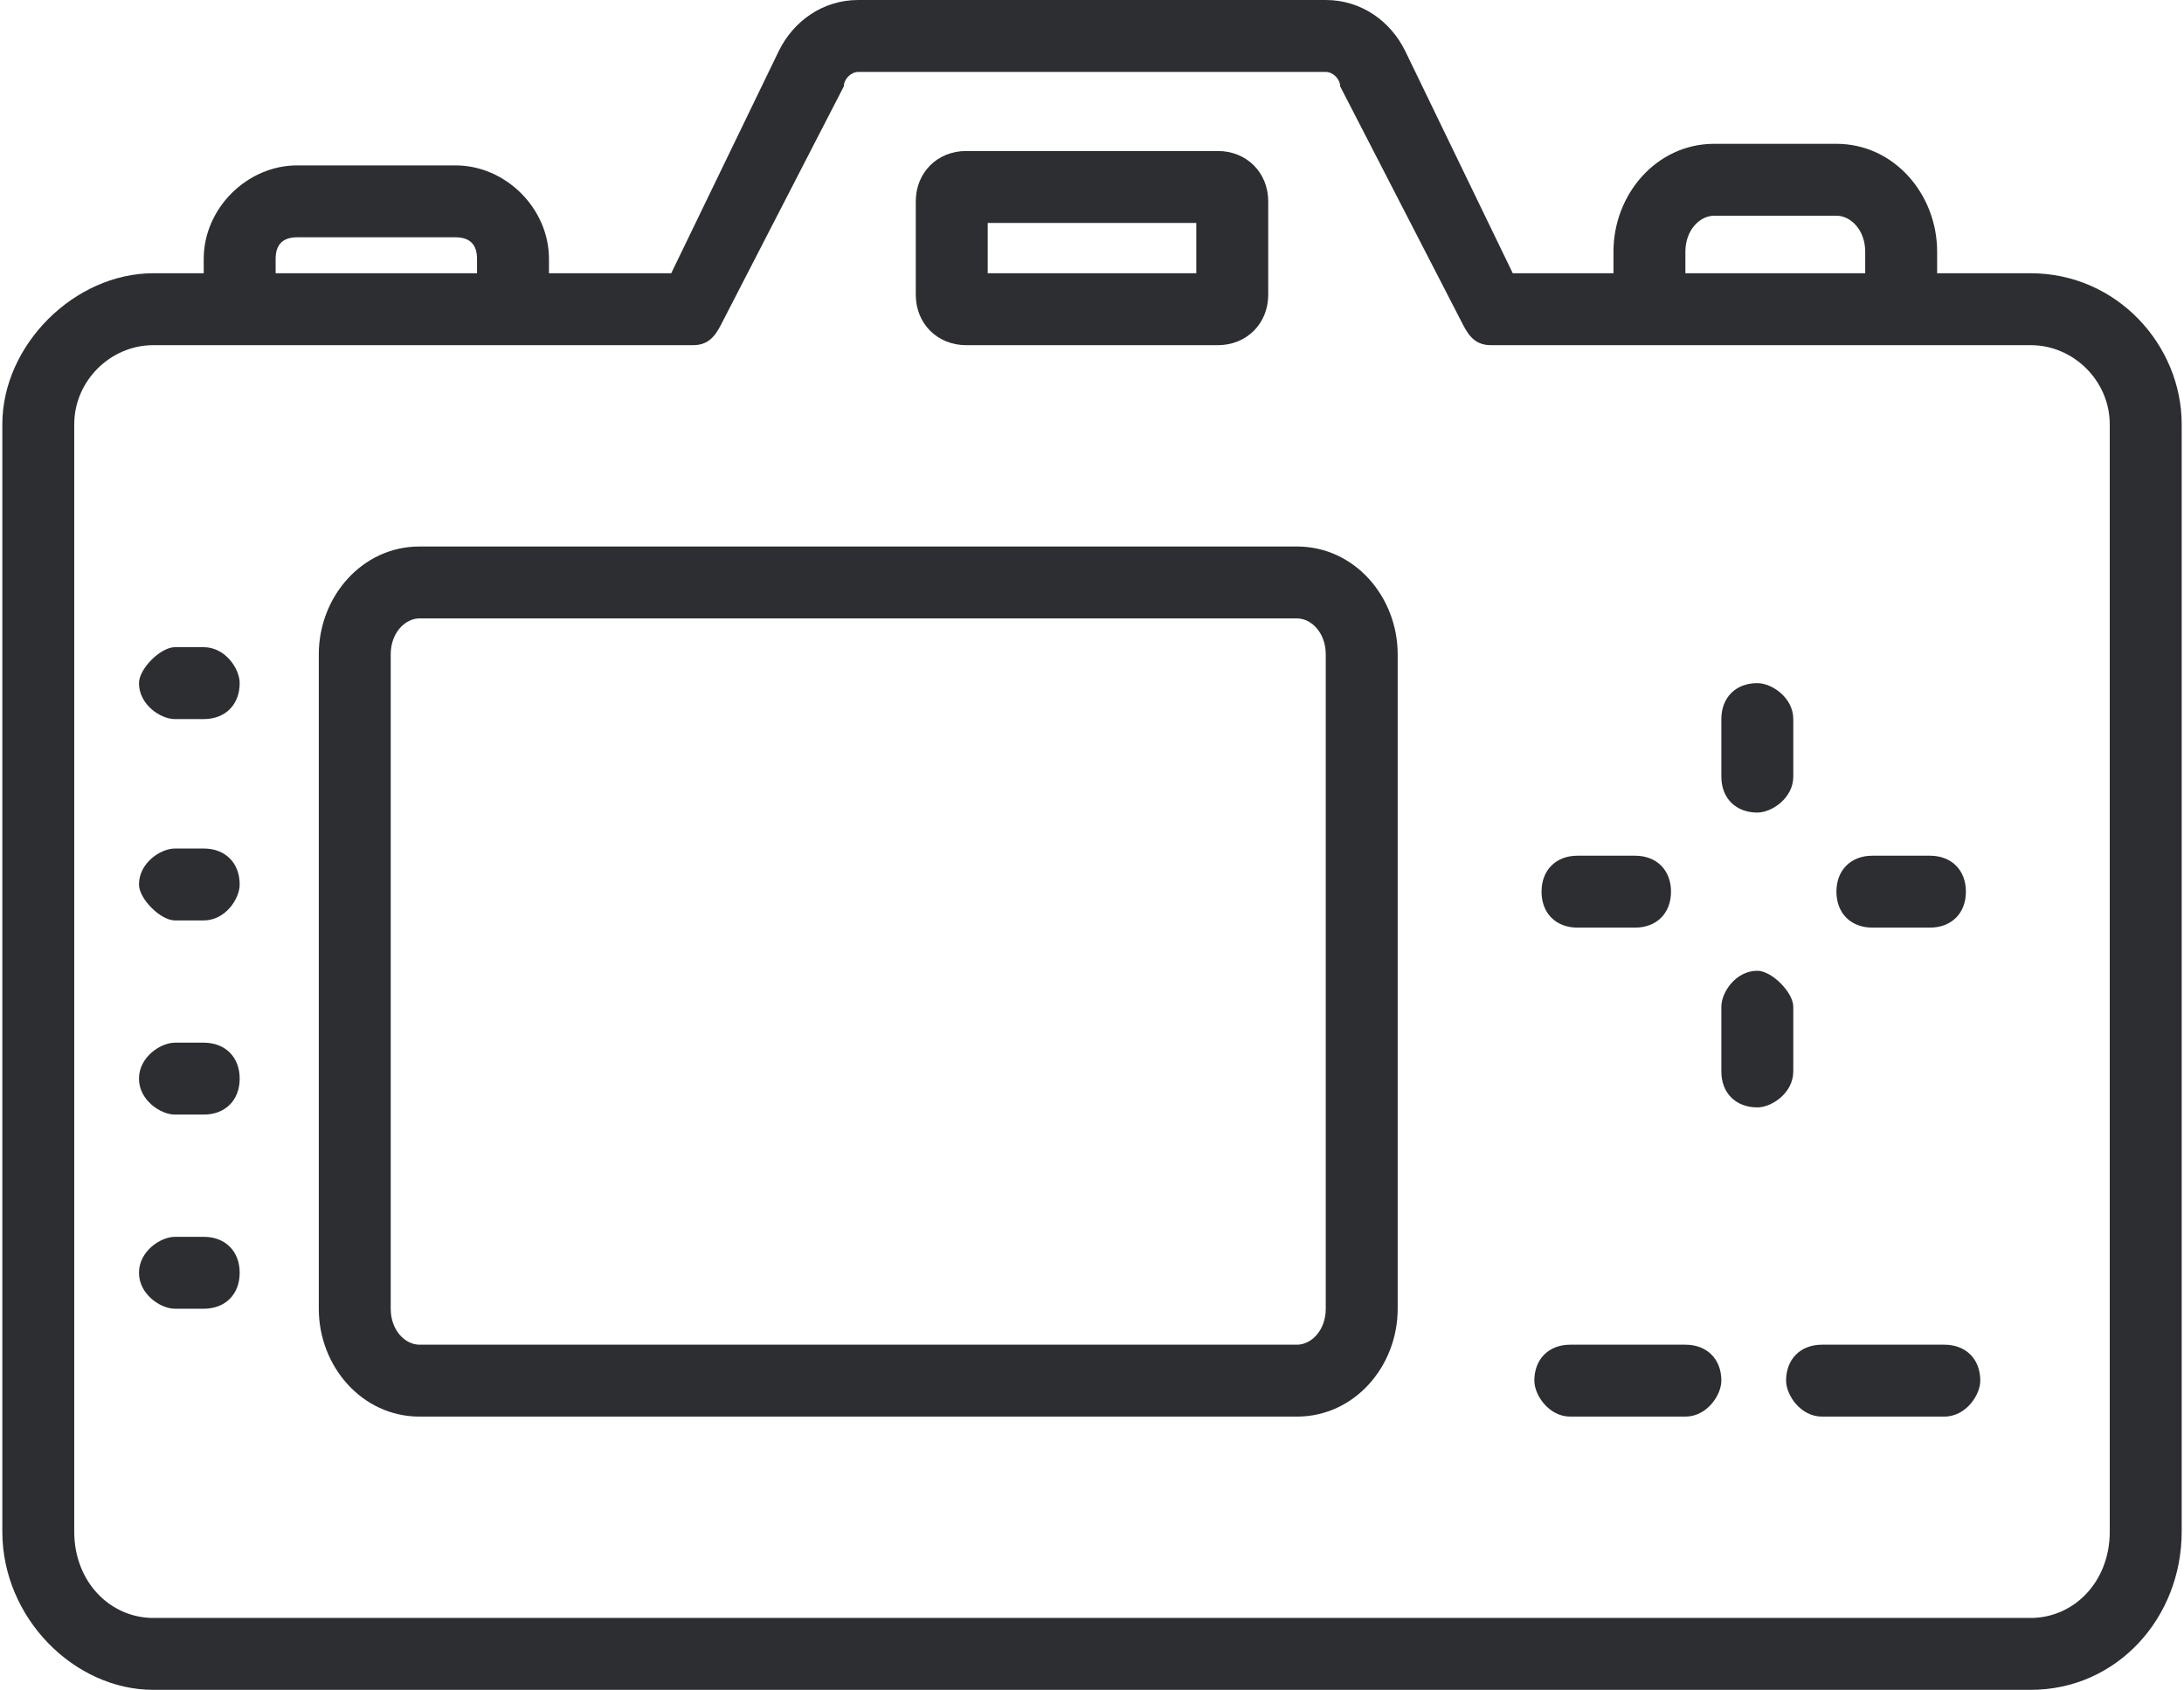 <?xml version="1.0" encoding="UTF-8"?>
<!DOCTYPE svg PUBLIC "-//W3C//DTD SVG 1.1//EN" "http://www.w3.org/Graphics/SVG/1.1/DTD/svg11.dtd">
<!-- Creator: CorelDRAW X7 -->
<svg xmlns="http://www.w3.org/2000/svg" xml:space="preserve" width="0.982in" height="0.76in" version="1.1" style="shape-rendering:geometricPrecision; text-rendering:geometricPrecision; image-rendering:optimizeQuality; fill-rule:evenodd; clip-rule:evenodd"
viewBox="0 0 303 235"
 xmlns:xlink="http://www.w3.org/1999/xlink">
 <defs>
  <style type="text/css">
   <![CDATA[
    .fil0 {fill:#2C2E31}
   ]]>
  </style>
 </defs>
 <g id="Layer_x0020_1">

  <path class="fil0" d="M293 213c0,7 -5,12 -11,12l-261 0c-6,0 -11,-5 -11,-12l0 -154c0,-6 5,-11 11,-11l7 0 48 0 20 0c2,0 3,-1 4,-3l17 -33c0,-1 1,-2 2,-2l65 0c1,0 2,1 2,2l17 33c1,2 2,3 4,3l17 0 45 0 13 0c6,0 11,5 11,11l0 154zm-255 -177c0,-2 1,-3 3,-3l22 0c2,0 3,1 3,3l0 2 -28 0 0 -2zm196 -1c0,-3 2,-5 4,-5l17 0c2,0 4,2 4,5l0 3 -25 0 0 -3zm48 3l-13 0 0 -3c0,-8 -6,-15 -14,-15l-17 0c-8,0 -14,7 -14,15l0 3 -14 0 -15 -31c-2,-4 -6,-7 -11,-7l-65 0c-5,0 -9,3 -11,7l-15 31 -17 0 0 -2c0,-7 -6,-13 -13,-13l-22 0c-7,0 -13,6 -13,13l0 2 -7 0c-11,0 -21,10 -21,21l0 154c0,12 10,22 21,22l261 0c12,0 21,-10 21,-22l0 -154c0,-11 -9,-21 -21,-21z"/>
  <path class="fil0" d="M184 182c0,3 -2,5 -4,5l-122 0c-2,0 -4,-2 -4,-5l0 -91c0,-3 2,-5 4,-5l122 0c2,0 4,2 4,5l0 91zm-4 -106l-122 0c-8,0 -14,7 -14,15l0 91c0,8 6,15 14,15l122 0c8,0 14,-7 14,-15l0 -91c0,-8 -6,-15 -14,-15z"/>
  <path class="fil0" d="M244 113c2,0 5,-2 5,-5l0 -8c0,-3 -3,-5 -5,-5 -3,0 -5,2 -5,5l0 8c0,3 2,5 5,5z"/>
  <path class="fil0" d="M249 140c0,-2 -3,-5 -5,-5 -3,0 -5,3 -5,5l0 9c0,3 2,5 5,5 2,0 5,-2 5,-5l0 -9z"/>
  <path class="fil0" d="M260 129l8 0c3,0 5,-2 5,-5 0,-3 -2,-5 -5,-5l-8 0c-3,0 -5,2 -5,5 0,3 2,5 5,5z"/>
  <path class="fil0" d="M219 129l8 0c3,0 5,-2 5,-5 0,-3 -2,-5 -5,-5l-8 0c-3,0 -5,2 -5,5 0,3 2,5 5,5z"/>
  <path class="fil0" d="M137 31l29 0 0 7 -29 0 0 -7zm-3 17l35 0c4,0 7,-3 7,-7l0 -13c0,-4 -3,-7 -7,-7l-35 0c-4,0 -7,3 -7,7l0 13c0,4 3,7 7,7z"/>
  <path class="fil0" d="M28 90l-4 0c-2,0 -5,3 -5,5 0,3 3,5 5,5l4 0c3,0 5,-2 5,-5 0,-2 -2,-5 -5,-5z"/>
  <path class="fil0" d="M28 118l-4 0c-2,0 -5,2 -5,5 0,2 3,5 5,5l4 0c3,0 5,-3 5,-5 0,-3 -2,-5 -5,-5z"/>
  <path class="fil0" d="M28 145l-4 0c-2,0 -5,2 -5,5 0,3 3,5 5,5l4 0c3,0 5,-2 5,-5 0,-3 -2,-5 -5,-5z"/>
  <path class="fil0" d="M28 172l-4 0c-2,0 -5,2 -5,5 0,3 3,5 5,5l4 0c3,0 5,-2 5,-5 0,-3 -2,-5 -5,-5z"/>
  <path class="fil0" d="M234 187l-16 0c-3,0 -5,2 -5,5 0,2 2,5 5,5l16 0c3,0 5,-3 5,-5 0,-3 -2,-5 -5,-5z"/>
  <path class="fil0" d="M270 187l-17 0c-3,0 -5,2 -5,5 0,2 2,5 5,5l17 0c3,0 5,-3 5,-5 0,-3 -2,-5 -5,-5z"/>
 </g>
</svg>
